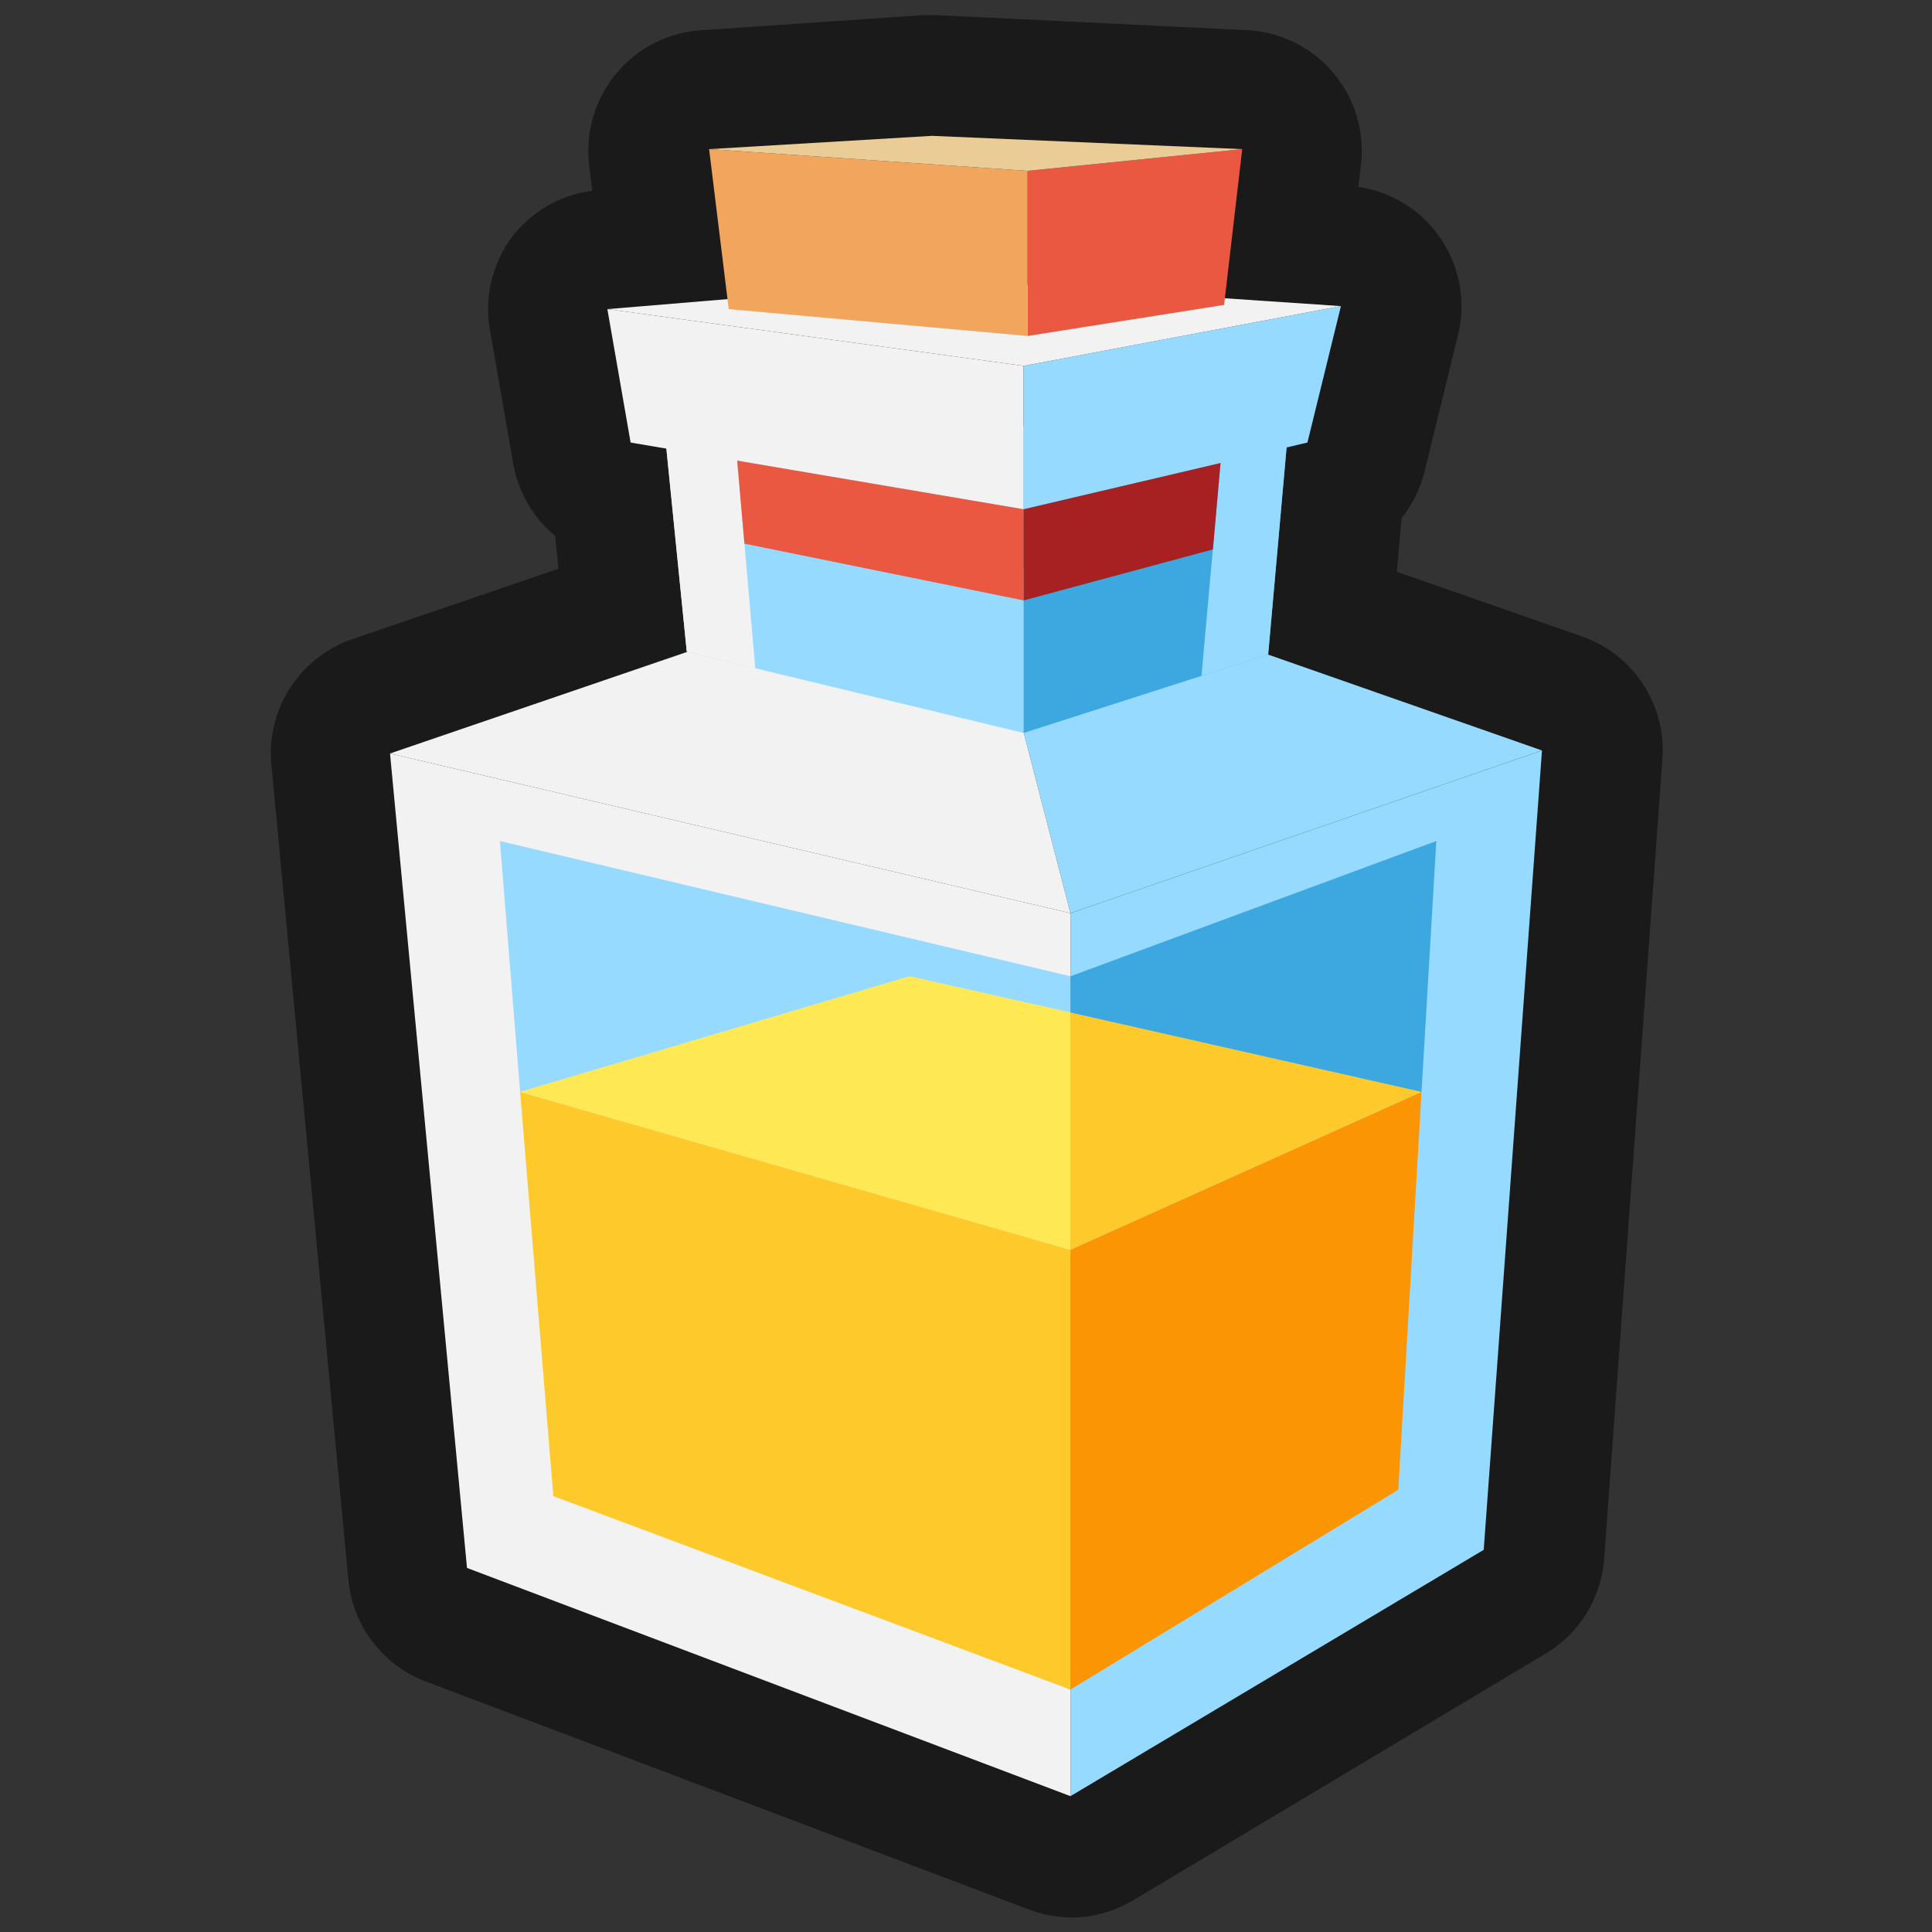 <svg xmlns="http://www.w3.org/2000/svg" viewBox="0 0 64 64"><rect x="0" y="0" width="64" height="64" fill="#333333" stroke="none"/><defs><style>.cls-1{opacity:0;}.cls-2{fill:#1a1a1a;}.cls-3{fill:#f2f2f2;}.cls-4{fill:#96dbff;}.cls-5{fill:#3da8e0;}.cls-6{fill:#fec92b;}.cls-7{fill:#fc9504;}.cls-8{fill:#fee854;}.cls-9{fill:#ea5841;}.cls-10{fill:#f2a55d;}.cls-11{fill:#eacc96;}.cls-12{fill:#a72122;}</style></defs><title>Potion 3 Yellow Outline</title><g id="Layer_2" data-name="Layer 2"><g id="_101-200" data-name="101-200"><g class="cls-1"><rect class="cls-2" width="64" height="64"/></g><path class="cls-2" d="M52.4,21.08l-6.13-2.14.16-1.78a4,4,0,0,0,.76-1.54l1.11-4.53A4,4,0,0,0,45,6.19l.09-.79A4,4,0,0,0,41.32,1L31,.5h-.41L23.25,1a4,4,0,0,0-3.73,4.48l.1.84A4,4,0,0,0,17,7.8a4,4,0,0,0-.77,3.13L17,15.35a4,4,0,0,0,1.39,2.4l.11,1.09-6.82,2.33a4,4,0,0,0-2.69,4.16l2.55,27a4,4,0,0,0,2.56,3.37l20,7.56a4.1,4.1,0,0,0,1.42.26,4.05,4.05,0,0,0,2-.56L51.2,54.78a4,4,0,0,0,1.94-3.15l1.93-26.48A4,4,0,0,0,52.4,21.08Z"/><polygon class="cls-3" points="35.46 59.5 35.46 30.25 12.92 24.96 15.47 51.94 35.46 59.5"/><polygon class="cls-4" points="35.46 59.5 35.46 30.25 51.08 24.86 49.15 51.34 35.46 59.5"/><polygon class="cls-4" points="35.46 30.25 32.37 18.31 51.08 24.86 35.46 30.25"/><polygon class="cls-3" points="32.37 18.31 12.92 24.96 35.46 30.25 32.37 18.31"/><polygon class="cls-4" points="22.75 21.59 33.91 24.28 33.91 14.11 21.81 12.23 22.75 21.59"/><polygon class="cls-3" points="22.75 21.59 25.02 22.14 24.19 12.6 21.81 12.23 22.75 21.59"/><polygon class="cls-5" points="33.91 24.28 42.01 21.68 42.86 12.12 33.91 14.11 33.91 24.28"/><polygon class="cls-4" points="42.01 21.68 42.86 12.12 40.68 12.61 39.8 22.39 42.01 21.68"/><polygon class="cls-3" points="20.12 10.24 20.89 14.66 33.91 16.87 33.91 12.12 20.12 10.24"/><polygon class="cls-4" points="44.42 10.14 43.31 14.66 33.91 16.87 33.91 12.12 44.42 10.14"/><polygon class="cls-3" points="20.12 10.24 31.66 9.28 44.42 10.14 33.91 12.12 20.12 10.24"/><polygon class="cls-6" points="35.46 55.97 18.33 49.56 17.23 36.17 35.46 41.4 35.46 55.97"/><polygon class="cls-7" points="35.46 55.97 35.46 41.4 47.09 36.17 46.32 49.35 35.46 55.97"/><polygon class="cls-8" points="17.23 36.17 30.13 32.34 35.46 33.54 35.46 41.4 17.23 36.17"/><polygon class="cls-6" points="35.46 41.4 35.46 33.54 47.09 36.17 35.46 41.4"/><polygon class="cls-4" points="17.23 36.17 16.56 27.86 35.46 32.34 35.46 33.54 30.13 32.34 17.23 36.17"/><polygon class="cls-5" points="35.46 32.34 47.58 27.86 47.09 36.17 35.46 33.54 35.46 32.34"/><polygon class="cls-9" points="34.04 11.13 40.55 10.1 41.15 4.94 34.04 5.66 34.04 11.13"/><polygon class="cls-10" points="34.04 11.13 24.14 10.24 23.49 4.94 34.04 5.66 34.04 11.13"/><polygon class="cls-11" points="23.49 4.94 30.87 4.5 41.15 4.94 34.04 5.66 23.49 4.94"/><polygon class="cls-9" points="24.66 18.01 33.91 19.89 33.91 16.87 24.42 15.26 24.66 18.01"/><polygon class="cls-12" points="33.91 19.89 40.18 18.2 40.43 15.34 33.91 16.87 33.91 19.89"/></g></g></svg>
